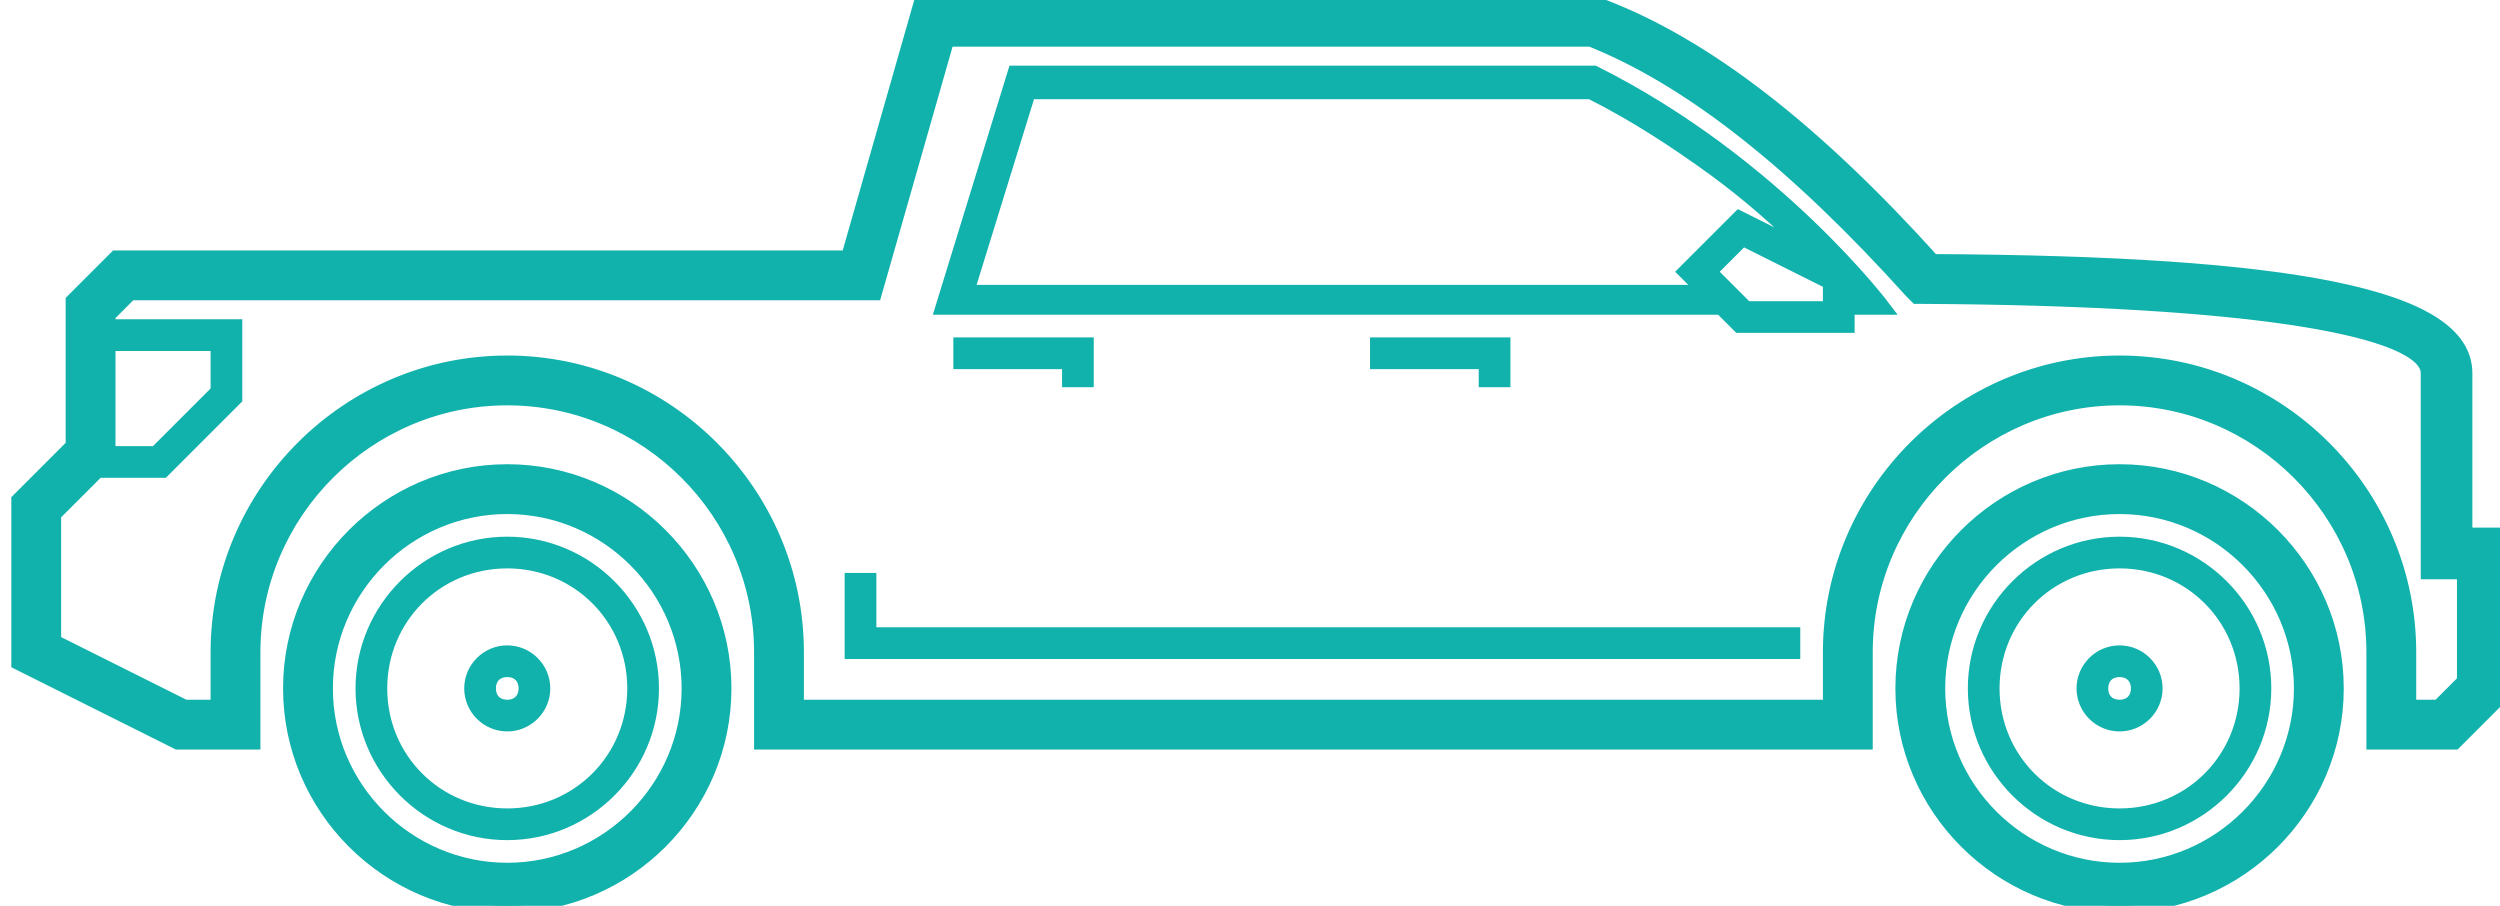 <?xml version="1.0" encoding="utf-8"?>
<!-- Generator: Adobe Illustrator 21.1.0, SVG Export Plug-In . SVG Version: 6.00 Build 0)  -->
<svg version="1.1" id="Layer_1" xmlns="http://www.w3.org/2000/svg" xmlns:xlink="http://www.w3.org/1999/xlink" x="0px" y="0px"
	 viewBox="0 0 138 50" style="enable-background:new 0 0 138 50;" xml:space="preserve">
<style type="text/css">
	.st0{fill:#11B1AC;stroke:#11B1AC;stroke-width:0.75;stroke-miterlimit:10;}
</style>
<path class="st0" d="M103,36v5H42v-5c0-7.7-6.3-14-14-14s-14,6.3-14,14v5H9.8L1,36.6v-9l3-3v-8l2.4-2.4h40.4l4-14l37.6,0.1
	c5.8,2.2,11.8,6.9,18.3,14.1c19.8,0.1,29.4,1.9,29.4,6.2v8.9h2v8.9l-2.6,2.6H131v-5c0-7.7-6.3-14-14-14S103,28.3,103,36z M5.4,26
	L3,28.4v7l7.2,3.6H12v-3c0-8.8,7.2-16,16-16s16,7.2,16,16v3h57v-3c0-8.8,7.2-16,16-16s16,7.2,16,16v3h1.6l1.4-1.4v-6h-2V20.6
	c0-2.4-9.5-4.1-27.8-4.2h-0.4l-0.3-0.3C99.1,9,93.3,4.4,87.8,2.2H52.3l-4,14H7.2L6,17.4V18h7v4l-4,4H5.4z M83,19v2h-1v-1h-6v-1H83z
	 M60,19v2h-1v-1h-6v-1H60z M48,35h51v1H47v-4h1V35z M102,17v1h-6l-1-1H52l4-13h32c10,5,16,13,16,13H102z M94,16l-1-1l3-3l4,2
	c-1.7-1.7-3.4-3.2-5.3-4.6c-2.2-1.6-4.5-3.1-6.9-4.3h-31l-3.4,11H94z M28,50c-6.6,0-12-5.4-12-12s5.4-12,12-12s12,5.4,12,12
	S34.6,50,28,50z M28,48c5.5,0,10-4.5,10-10s-4.5-10-10-10s-10,4.5-10,10S22.5,48,28,48z M28,46c-4.4,0-8-3.6-8-8s3.6-8,8-8
	s8,3.6,8,8S32.4,46,28,46z M28,45c3.9,0,7-3.1,7-7s-3.1-7-7-7s-7,3.1-7,7S24.1,45,28,45z M28,40c-1.1,0-2-0.9-2-2s0.9-2,2-2
	s2,0.9,2,2S29.1,40,28,40z M28,39c0.6,0,1-0.4,1-1s-0.4-1-1-1s-1,0.4-1,1S27.4,39,28,39z M117,50c-6.6,0-12-5.4-12-12s5.4-12,12-12
	l0,0c6.6,0,12,5.4,12,12S123.6,50,117,50z M117,48c5.5,0,10-4.5,10-10s-4.5-10-10-10s-10,4.5-10,10S111.5,48,117,48z M117,46
	c-4.4,0-8-3.6-8-8s3.6-8,8-8s8,3.6,8,8S121.4,46,117,46z M117,45c3.9,0,7-3.1,7-7s-3.1-7-7-7l0,0c-3.9,0-7,3.1-7,7S113.1,45,117,45z
	 M117,40c-1.1,0-2-0.9-2-2s0.9-2,2-2s2,0.9,2,2S118.1,40,117,40z M117,39c0.6,0,1-0.4,1-1s-0.4-1-1-1s-1,0.4-1,1S116.4,39,117,39z
	 M94.4,15l2,2h4.6v-1.4l-4.8-2.4L94.4,15L94.4,15z M6,25h2.6l3.4-3.4V19H6V25z"/>
</svg>
